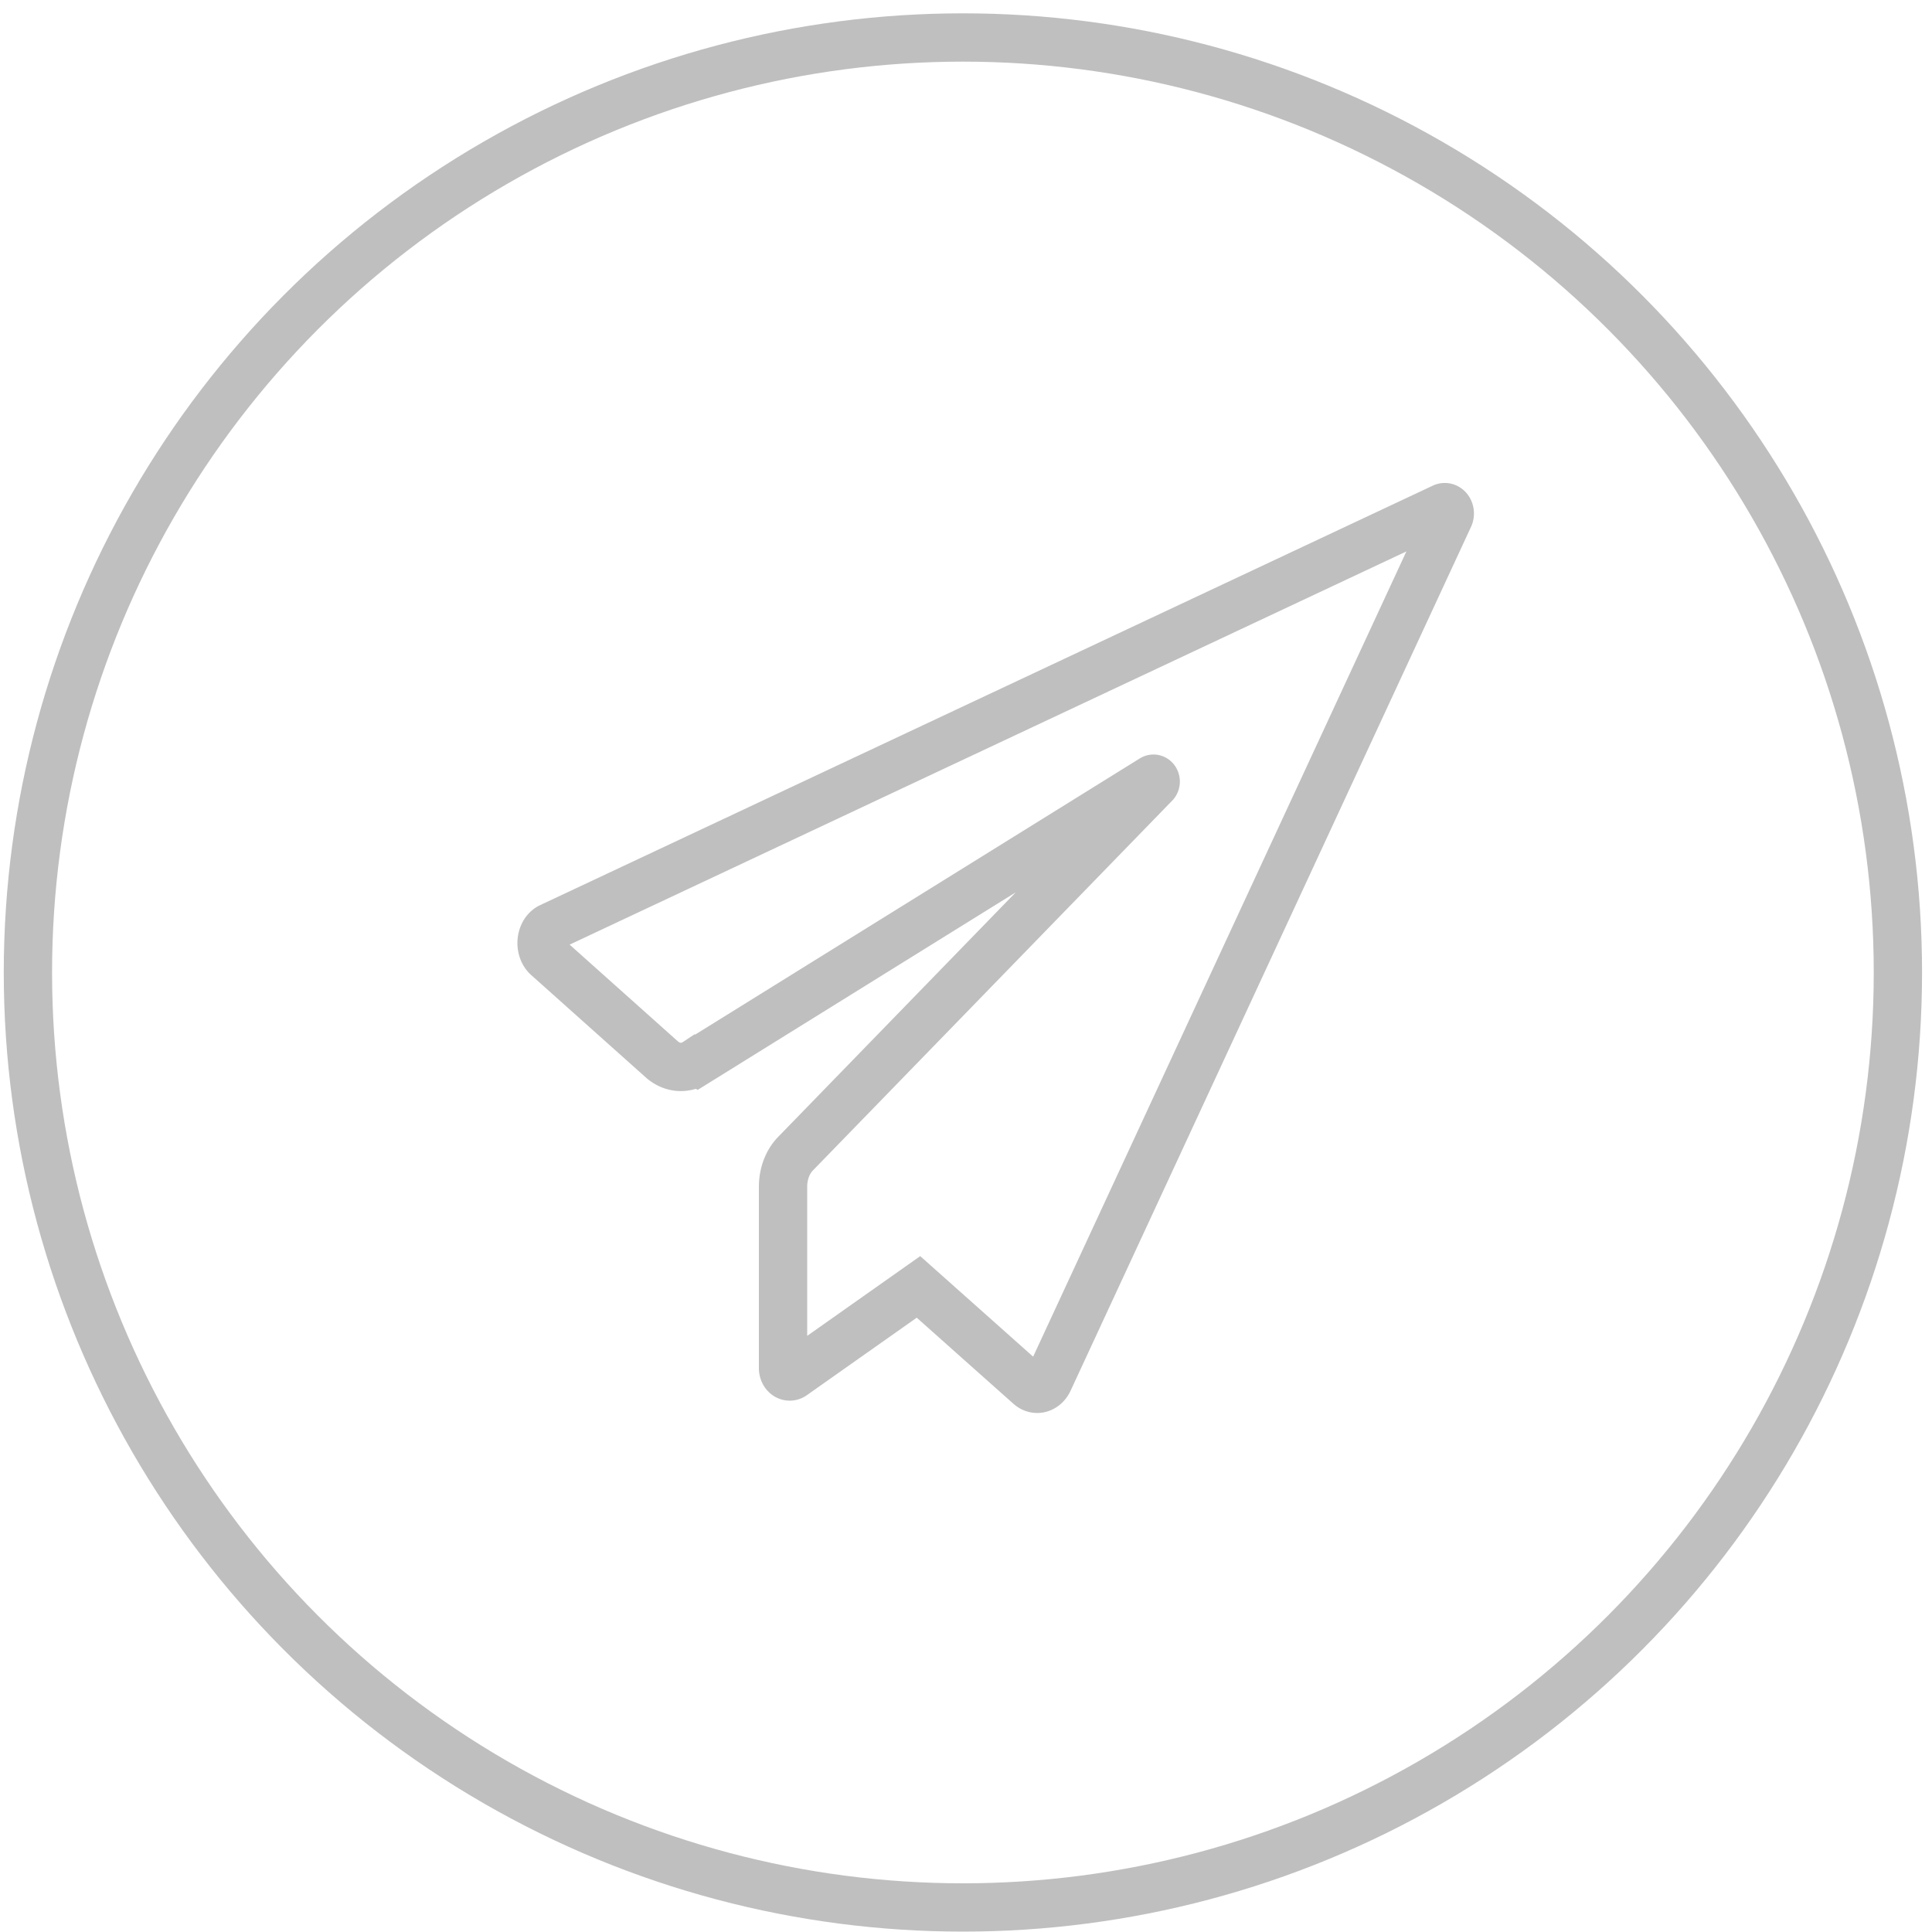 <svg width="20" height="20" xmlns="http://www.w3.org/2000/svg">

 <title/>
 <g>
  <title>background</title>
  <rect fill="none" id="canvas_background" height="22" width="22" y="-1" x="-1"/>
 </g>
 <g>
  <title>Layer 1</title>
  <path stroke="#bfbfbf" stroke-width="0.5" stroke-miterlimit="10" stroke-linecap="round" fill="none" id="svg_1" d="m7.21,10.996l4.722,-2.933a0.023,0.03 0 0 1 0.025,0.049l-3.722,3.831a0.346,0.439 0 0 0 -0.129,0.341l0,1.878a0.069,0.087 0 0 0 0.102,0.077l1.3,-0.917l0,0l1.149,1.023a0.139,0.177 0 0 0 0.201,-0.058l4.144,-8.94a0.052,0.066 0 0 0 -0.062,-0.094l-9.244,4.344a0.139,0.177 0 0 0 -0.032,0.309l1.193,1.066a0.346,0.439 0 0 0 0.351,0.023z" class="cls-1"/>
  <ellipse stroke="#bfbfbf" ry="9.679" rx="9.679" id="svg_2" cy="10.067" cx="9.968" stroke-width="0.5" fill="none"/>
 </g>
</svg>